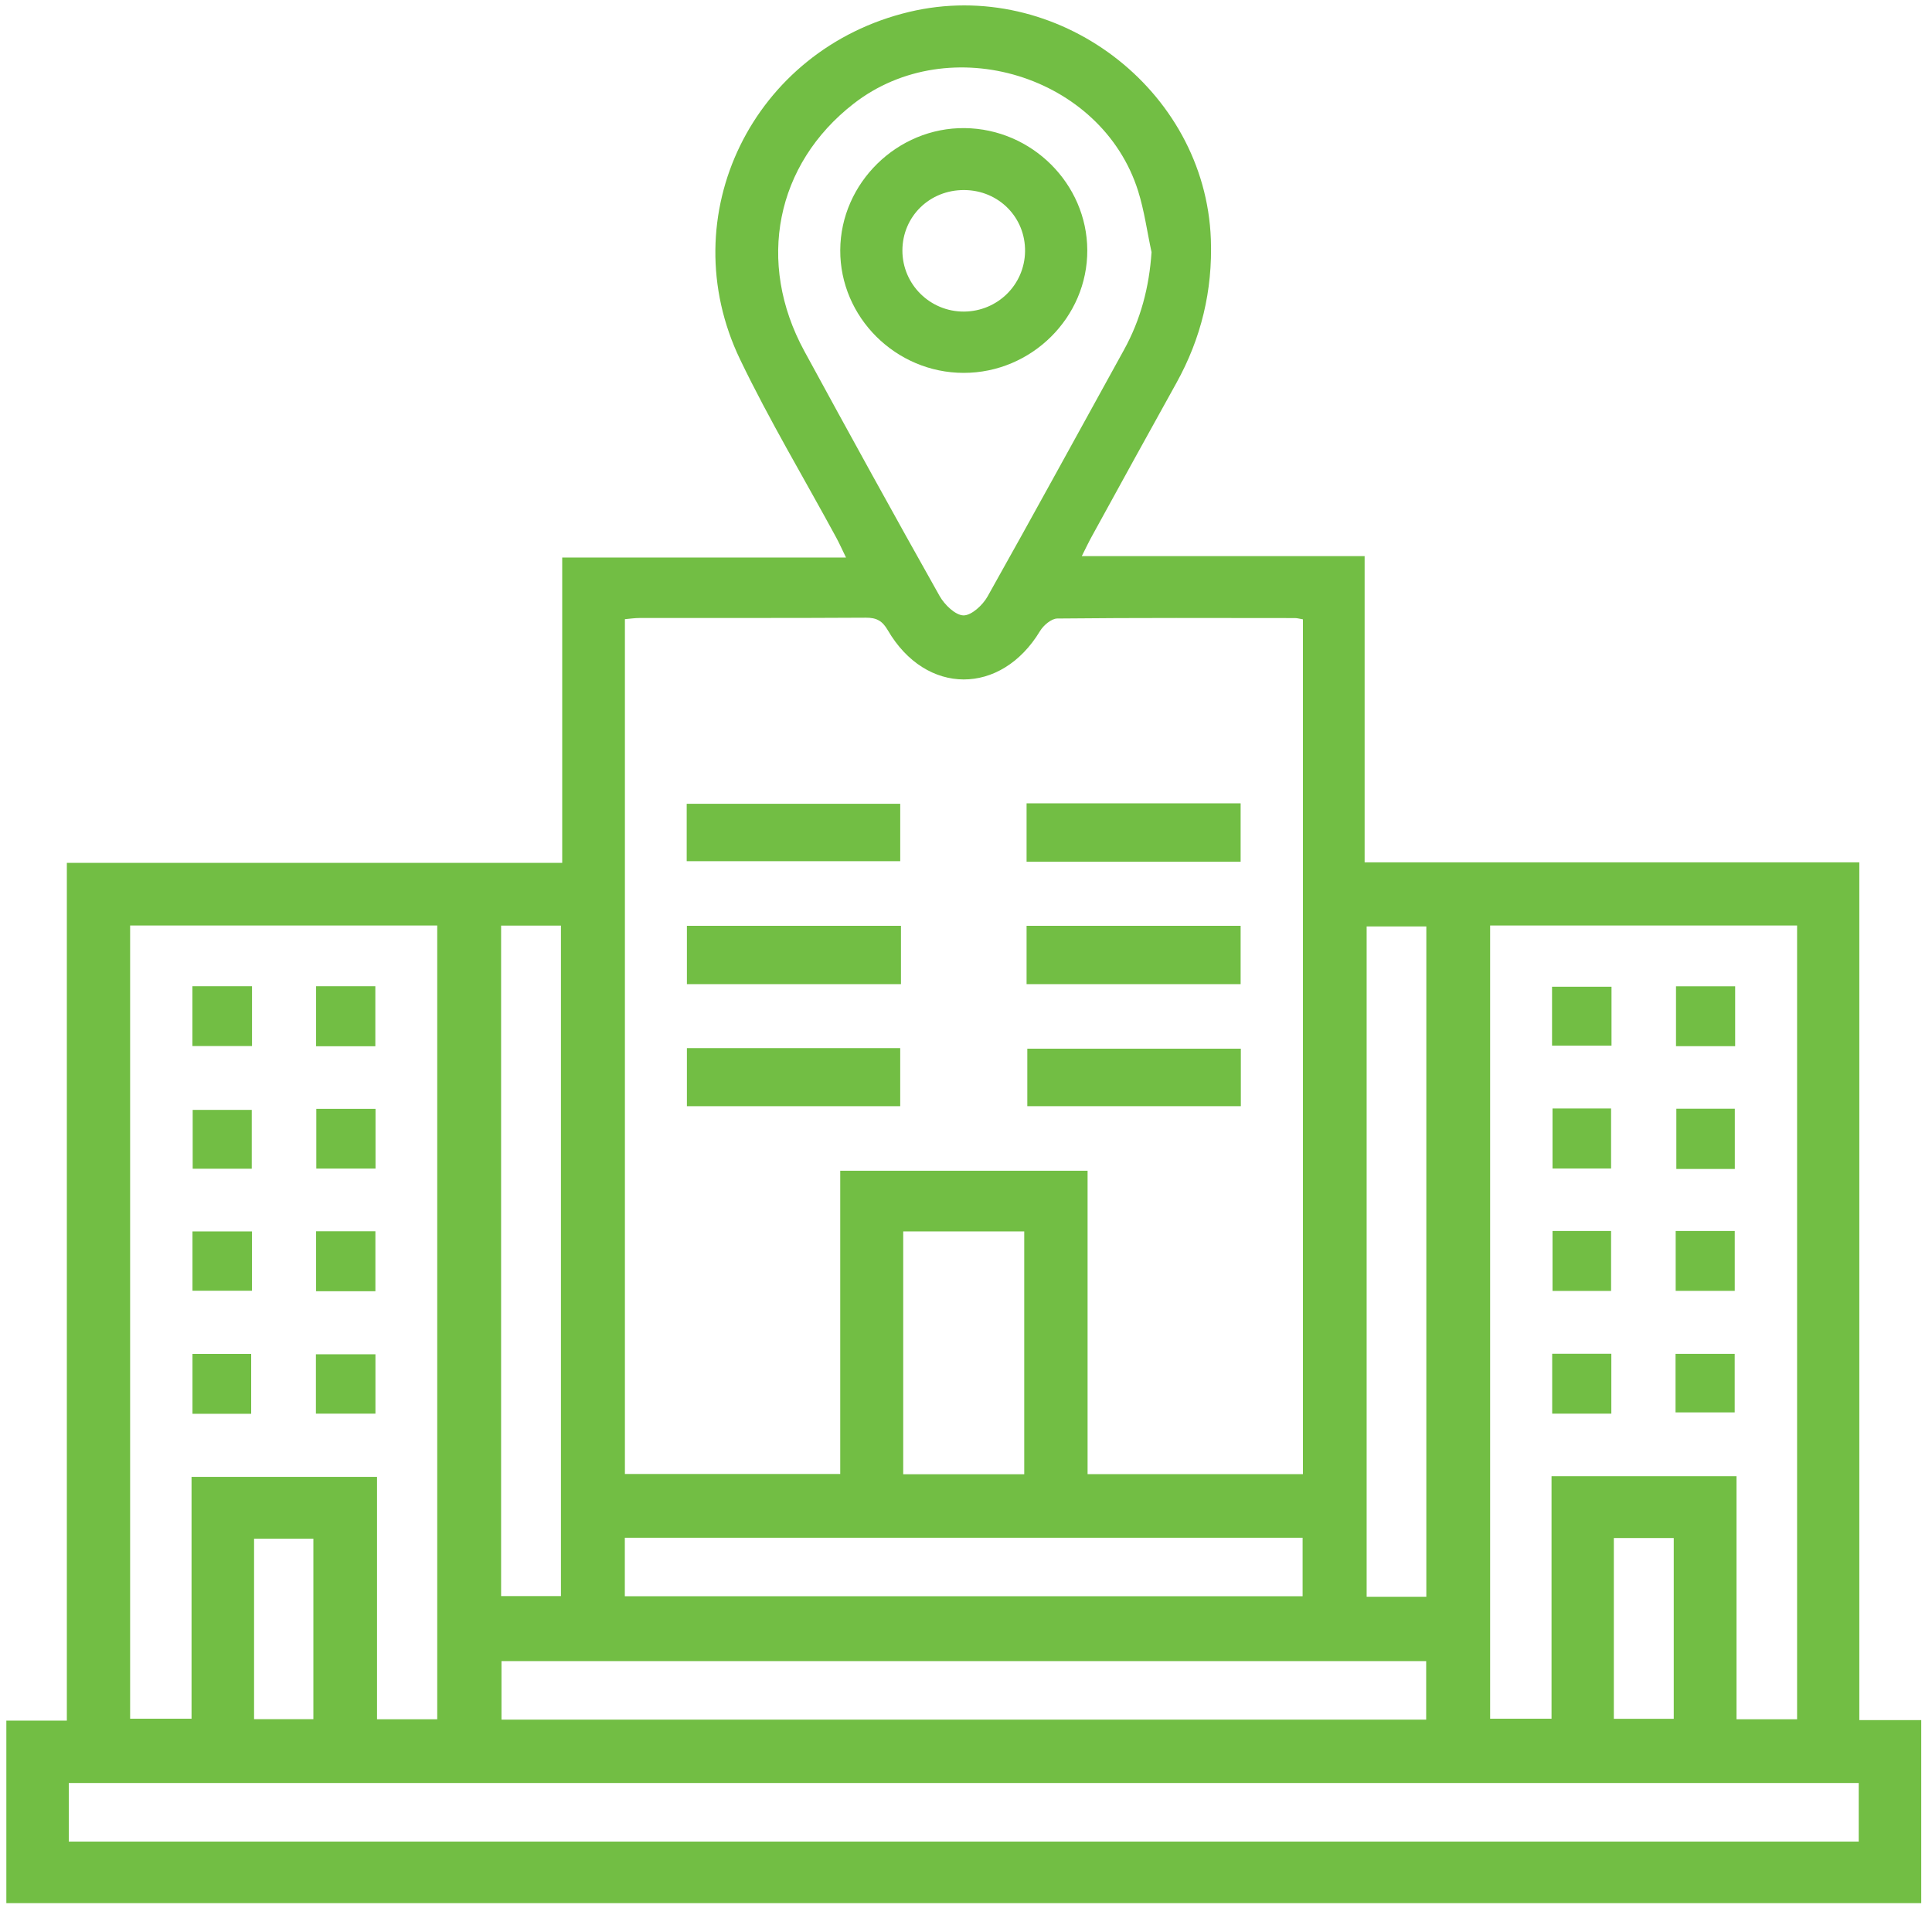 <svg width="113" height="112" viewBox="0 0 113 112" fill="none" xmlns="http://www.w3.org/2000/svg">
<g clip-path="url(#clip0_325_690)">
<path d="M108.749 100.605V50.436H79.815V32.526H63.273C63.519 32.035 63.686 31.684 63.874 31.345C65.51 28.364 67.146 25.384 68.799 22.412C70.259 19.783 70.93 16.994 70.821 13.987C70.496 5.207 61.8 -1.363 53.174 0.697C44.035 2.878 39.242 12.614 43.29 21.03C44.996 24.58 47.031 27.973 48.907 31.436C49.087 31.766 49.236 32.105 49.482 32.609H32.883V50.466H3.91V100.635H0.371V111.314H112.371V100.605H108.749ZM87.156 54.133H105.109V100.557H101.566V86.341H90.747V100.526H87.156V54.133ZM97.895 89.956V100.531H94.391V89.956H97.895ZM79.933 54.185H83.424V93.392H79.933V54.185ZM47.044 20.535C44.219 15.343 45.377 9.604 49.925 6.067C55.542 1.696 64.436 4.407 66.567 11.172C66.931 12.332 67.093 13.553 67.352 14.748C67.216 16.798 66.716 18.697 65.734 20.474C63.076 25.284 60.449 30.106 57.757 34.894C57.476 35.394 56.823 35.998 56.354 35.994C55.876 35.985 55.244 35.368 54.959 34.864C52.284 30.111 49.653 25.327 47.044 20.535ZM36.55 36.215C36.843 36.189 37.124 36.146 37.405 36.146C41.816 36.141 46.232 36.154 50.644 36.128C51.271 36.124 51.609 36.315 51.924 36.858C54.157 40.695 58.551 40.69 60.831 36.906C61.033 36.572 61.498 36.176 61.844 36.176C66.475 36.128 71.106 36.146 75.741 36.15C75.877 36.15 76.013 36.194 76.206 36.224V86.219H63.611V68.475H49.144V86.21H36.55V36.215ZM59.906 72.025V86.228H52.828V72.025H59.906ZM36.545 89.942H76.188V93.362H36.545V89.942ZM83.415 97.155V100.579H29.331V97.155H83.415ZM29.309 54.137H32.809V93.353H29.309V54.137ZM7.611 54.133H25.573V100.557H22.052V86.38H11.203V100.526H7.611V54.133ZM18.329 89.995V100.552H14.86V89.995H18.329ZM108.714 107.713H4.024V104.285H108.714V107.713Z" fill="#72BE44"/>
<path d="M72.575 61.336H60.086V64.699H72.575V61.336Z" fill="#72BE44"/>
<path d="M52.652 61.303H40.176V64.7H52.652V61.303Z" fill="#72BE44"/>
<path d="M52.653 47.012H40.164V50.37H52.653V47.012Z" fill="#72BE44"/>
<path d="M72.563 54.15H60.043V57.561H72.563V54.15Z" fill="#72BE44"/>
<path d="M52.696 54.15H40.176V57.561H52.696V54.15Z" fill="#72BE44"/>
<path d="M72.563 46.986H60.043V50.401H72.563V46.986Z" fill="#72BE44"/>
<path d="M94.255 57.713H90.777V61.158H94.255V57.713Z" fill="#72BE44"/>
<path d="M101.487 57.688H98.027V61.189H101.487V57.688Z" fill="#72BE44"/>
<path d="M94.23 64.834H90.805V68.345H94.23V64.834Z" fill="#72BE44"/>
<path d="M94.23 71.998H90.805V75.504H94.23V71.998Z" fill="#72BE44"/>
<path d="M101.463 71.998H98.008V75.5H101.463V71.998Z" fill="#72BE44"/>
<path d="M94.245 79.18H90.785V82.682H94.245V79.18Z" fill="#72BE44"/>
<path d="M101.46 79.186H98V82.609H101.46V79.186Z" fill="#72BE44"/>
<path d="M101.467 64.848H98.047V68.371H101.467V64.848Z" fill="#72BE44"/>
<path d="M21.953 57.684H18.488V61.194H21.953V57.684Z" fill="#72BE44"/>
<path d="M14.725 64.916H11.27V68.357H14.725V64.916Z" fill="#72BE44"/>
<path d="M21.964 64.856H18.5V68.349H21.964V64.856Z" fill="#72BE44"/>
<path d="M14.74 57.684H11.254V61.181H14.74V57.684Z" fill="#72BE44"/>
<path d="M14.735 72.025H11.258V75.493H14.735V72.025Z" fill="#72BE44"/>
<path d="M21.957 72.016H18.488V75.522H21.957V72.016Z" fill="#72BE44"/>
<path d="M14.691 79.189H11.258V82.691H14.691V79.189Z" fill="#72BE44"/>
<path d="M21.959 79.211H18.477V82.682H21.959V79.211Z" fill="#72BE44"/>
<path d="M56.424 7.493C52.482 7.449 49.162 10.708 49.145 14.631C49.127 18.559 52.398 21.809 56.367 21.809C60.336 21.809 63.612 18.559 63.594 14.631C63.577 10.747 60.349 7.536 56.424 7.493ZM56.389 18.224C54.398 18.237 52.78 16.634 52.78 14.653C52.784 12.659 54.376 11.099 56.402 11.116C58.419 11.129 59.989 12.724 59.954 14.718C59.919 16.66 58.345 18.207 56.389 18.224Z" fill="#72BE44"/>
</g>
<defs>
<clipPath id="clip0_325_690">
<rect width="112" height="111" fill="white" transform="translate(0.371 0.314)"/>
</clipPath>
</defs>
</svg>
